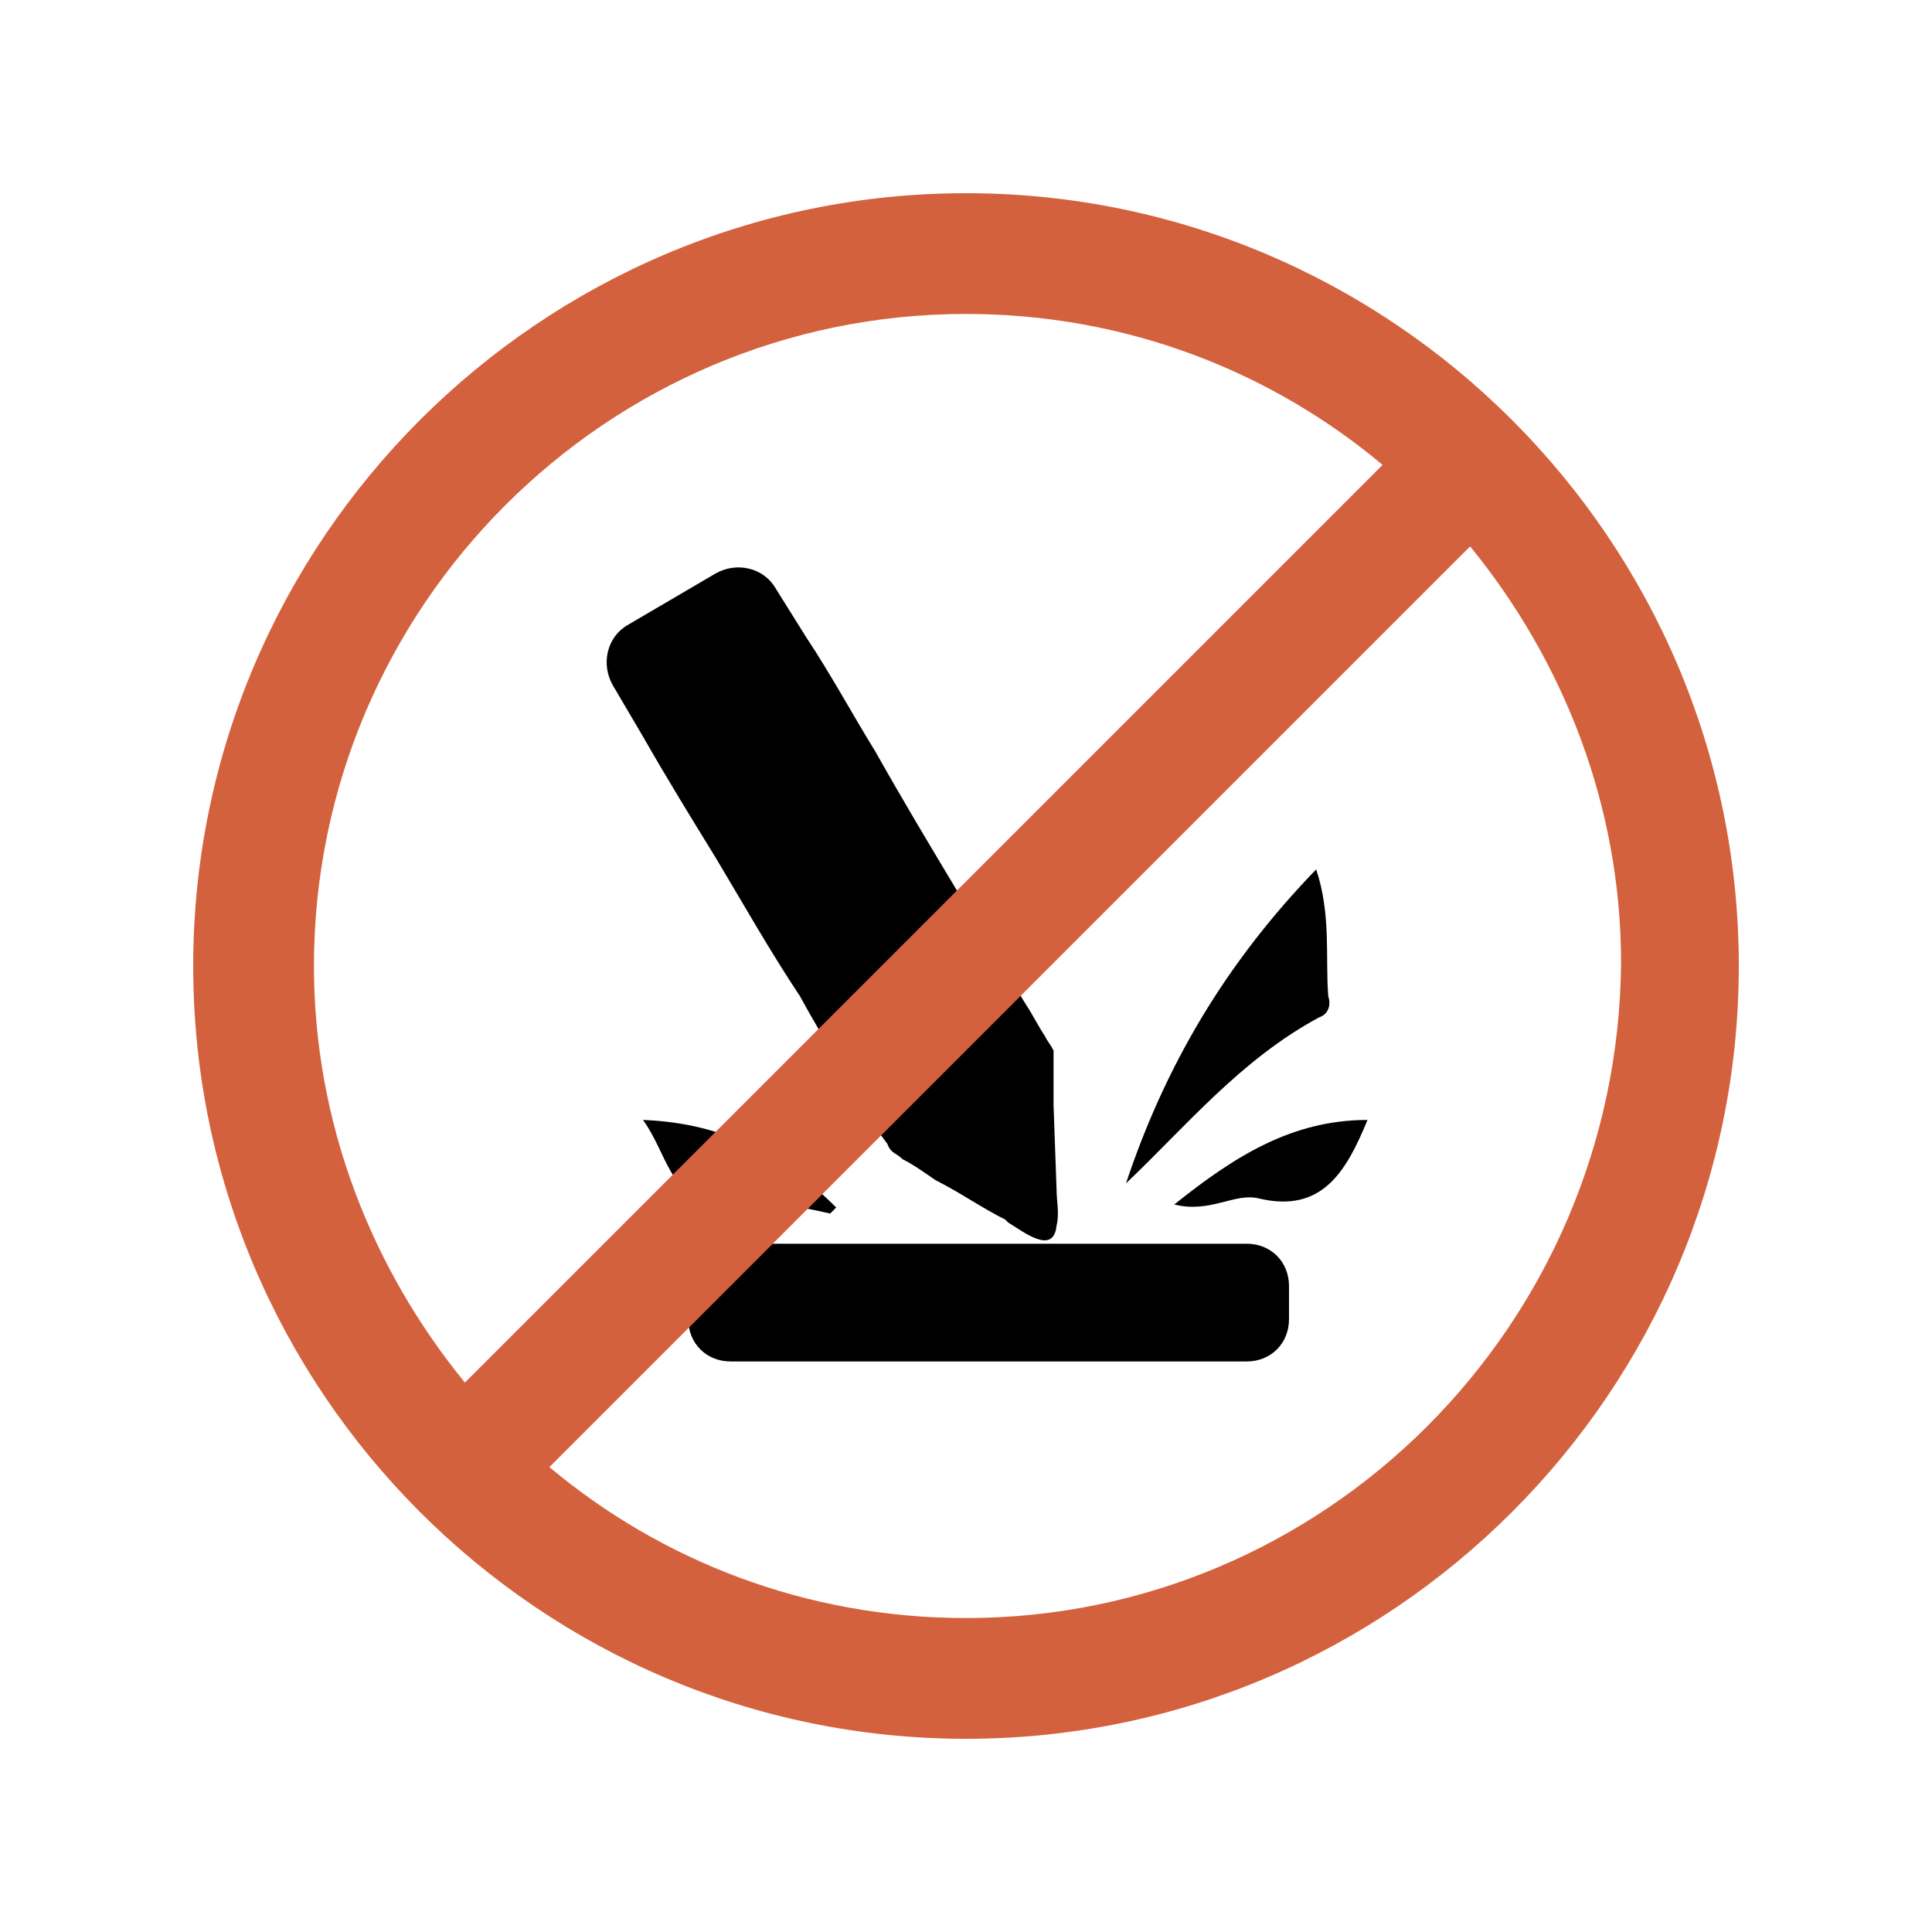 <?xml version="1.0" encoding="utf-8"?>
<!-- Generator: Adobe Illustrator 27.8.0, SVG Export Plug-In . SVG Version: 6.00 Build 0)  -->
<svg version="1.1" id="Layer_1" xmlns="http://www.w3.org/2000/svg" xmlns:xlink="http://www.w3.org/1999/xlink" x="0px" y="0px"
	 viewBox="0 0 64 64" enable-background="new 0 0 64 64" xml:space="preserve">
<g>
	<path d="M38.9,39.9c1.2,0.3,2-0.4,2.8-0.2c2.1,0.5,2.9-0.9,3.6-2.6C42.8,37.1,40.9,38.3,38.9,39.9 M41.3,41.2H24.2
		c-0.8,0-1.4,0.6-1.4,1.4v1.1c0,0.8,0.6,1.4,1.4,1.4h17.1c0.8,0,1.4-0.6,1.4-1.4v-1.1C42.7,41.8,42.1,41.2,41.3,41.2 M27.5,40.2
		c0.1-0.1,0.1-0.1,0.2-0.2c-1.7-1.7-3.7-2.8-6.4-2.9c0.8,1.1,0.9,2.6,2.3,2.6C24.9,39.7,26.2,39.9,27.5,40.2 M43.7,33.7
		c0.3-0.1,0.4-0.4,0.3-0.7c-0.1-1.3,0.1-2.7-0.4-4.2c-3,3.1-5,6.5-6.3,10.4C39.3,37.3,41.1,35.1,43.7,33.7 M23.7,28.4
		c0.9,1.5,1.8,3.1,2.8,4.6c0.7,1.3,1.5,2.5,2.2,3.8c0.2,0.4,0.4,0.7,0.7,1.1c0.1,0.3,0.3,0.3,0.5,0.5c0.4,0.2,0.8,0.5,1.1,0.7
		c0.8,0.4,1.5,0.9,2.3,1.3c0,0,0.1,0.1,0.1,0.1c0.5,0.3,1.5,1.1,1.6,0.1c0.1-0.4,0-0.8,0-1.2l-0.1-2.8c0-0.4,0-0.8,0-1.2
		c0-0.1,0-0.3,0-0.4c0-0.1,0-0.1,0-0.2c-0.1-0.2-0.2-0.3-0.3-0.5c-0.2-0.3-0.4-0.7-0.6-1c-0.8-1.3-1.5-2.5-2.3-3.8
		c-0.9-1.5-1.8-3-2.7-4.6c-0.8-1.3-1.5-2.6-2.3-3.8l-1-1.6c-0.4-0.7-1.3-0.9-2-0.5l-2.9,1.7c-0.7,0.4-0.9,1.3-0.5,2l1,1.7
		C22.1,25.8,22.9,27.1,23.7,28.4"/>
	<path fill="#D4613D" d="M32,53.6c-5.3,0-10.1-1.9-13.8-5l30.5-30.5c3.1,3.8,5,8.6,5,13.8C53.6,43.9,43.9,53.6,32,53.6 M32,10.4
		c5.3,0,10.1,1.9,13.8,5L15.4,45.8c-3.1-3.8-5-8.6-5-13.8C10.4,20.1,20.1,10.4,32,10.4 M32,6.4C17.9,6.4,6.4,17.9,6.4,32
		c0,14.1,11.5,25.6,25.6,25.6c14.1,0,25.6-11.5,25.6-25.6C57.6,17.9,46.1,6.4,32,6.4"/>
</g>
</svg>
